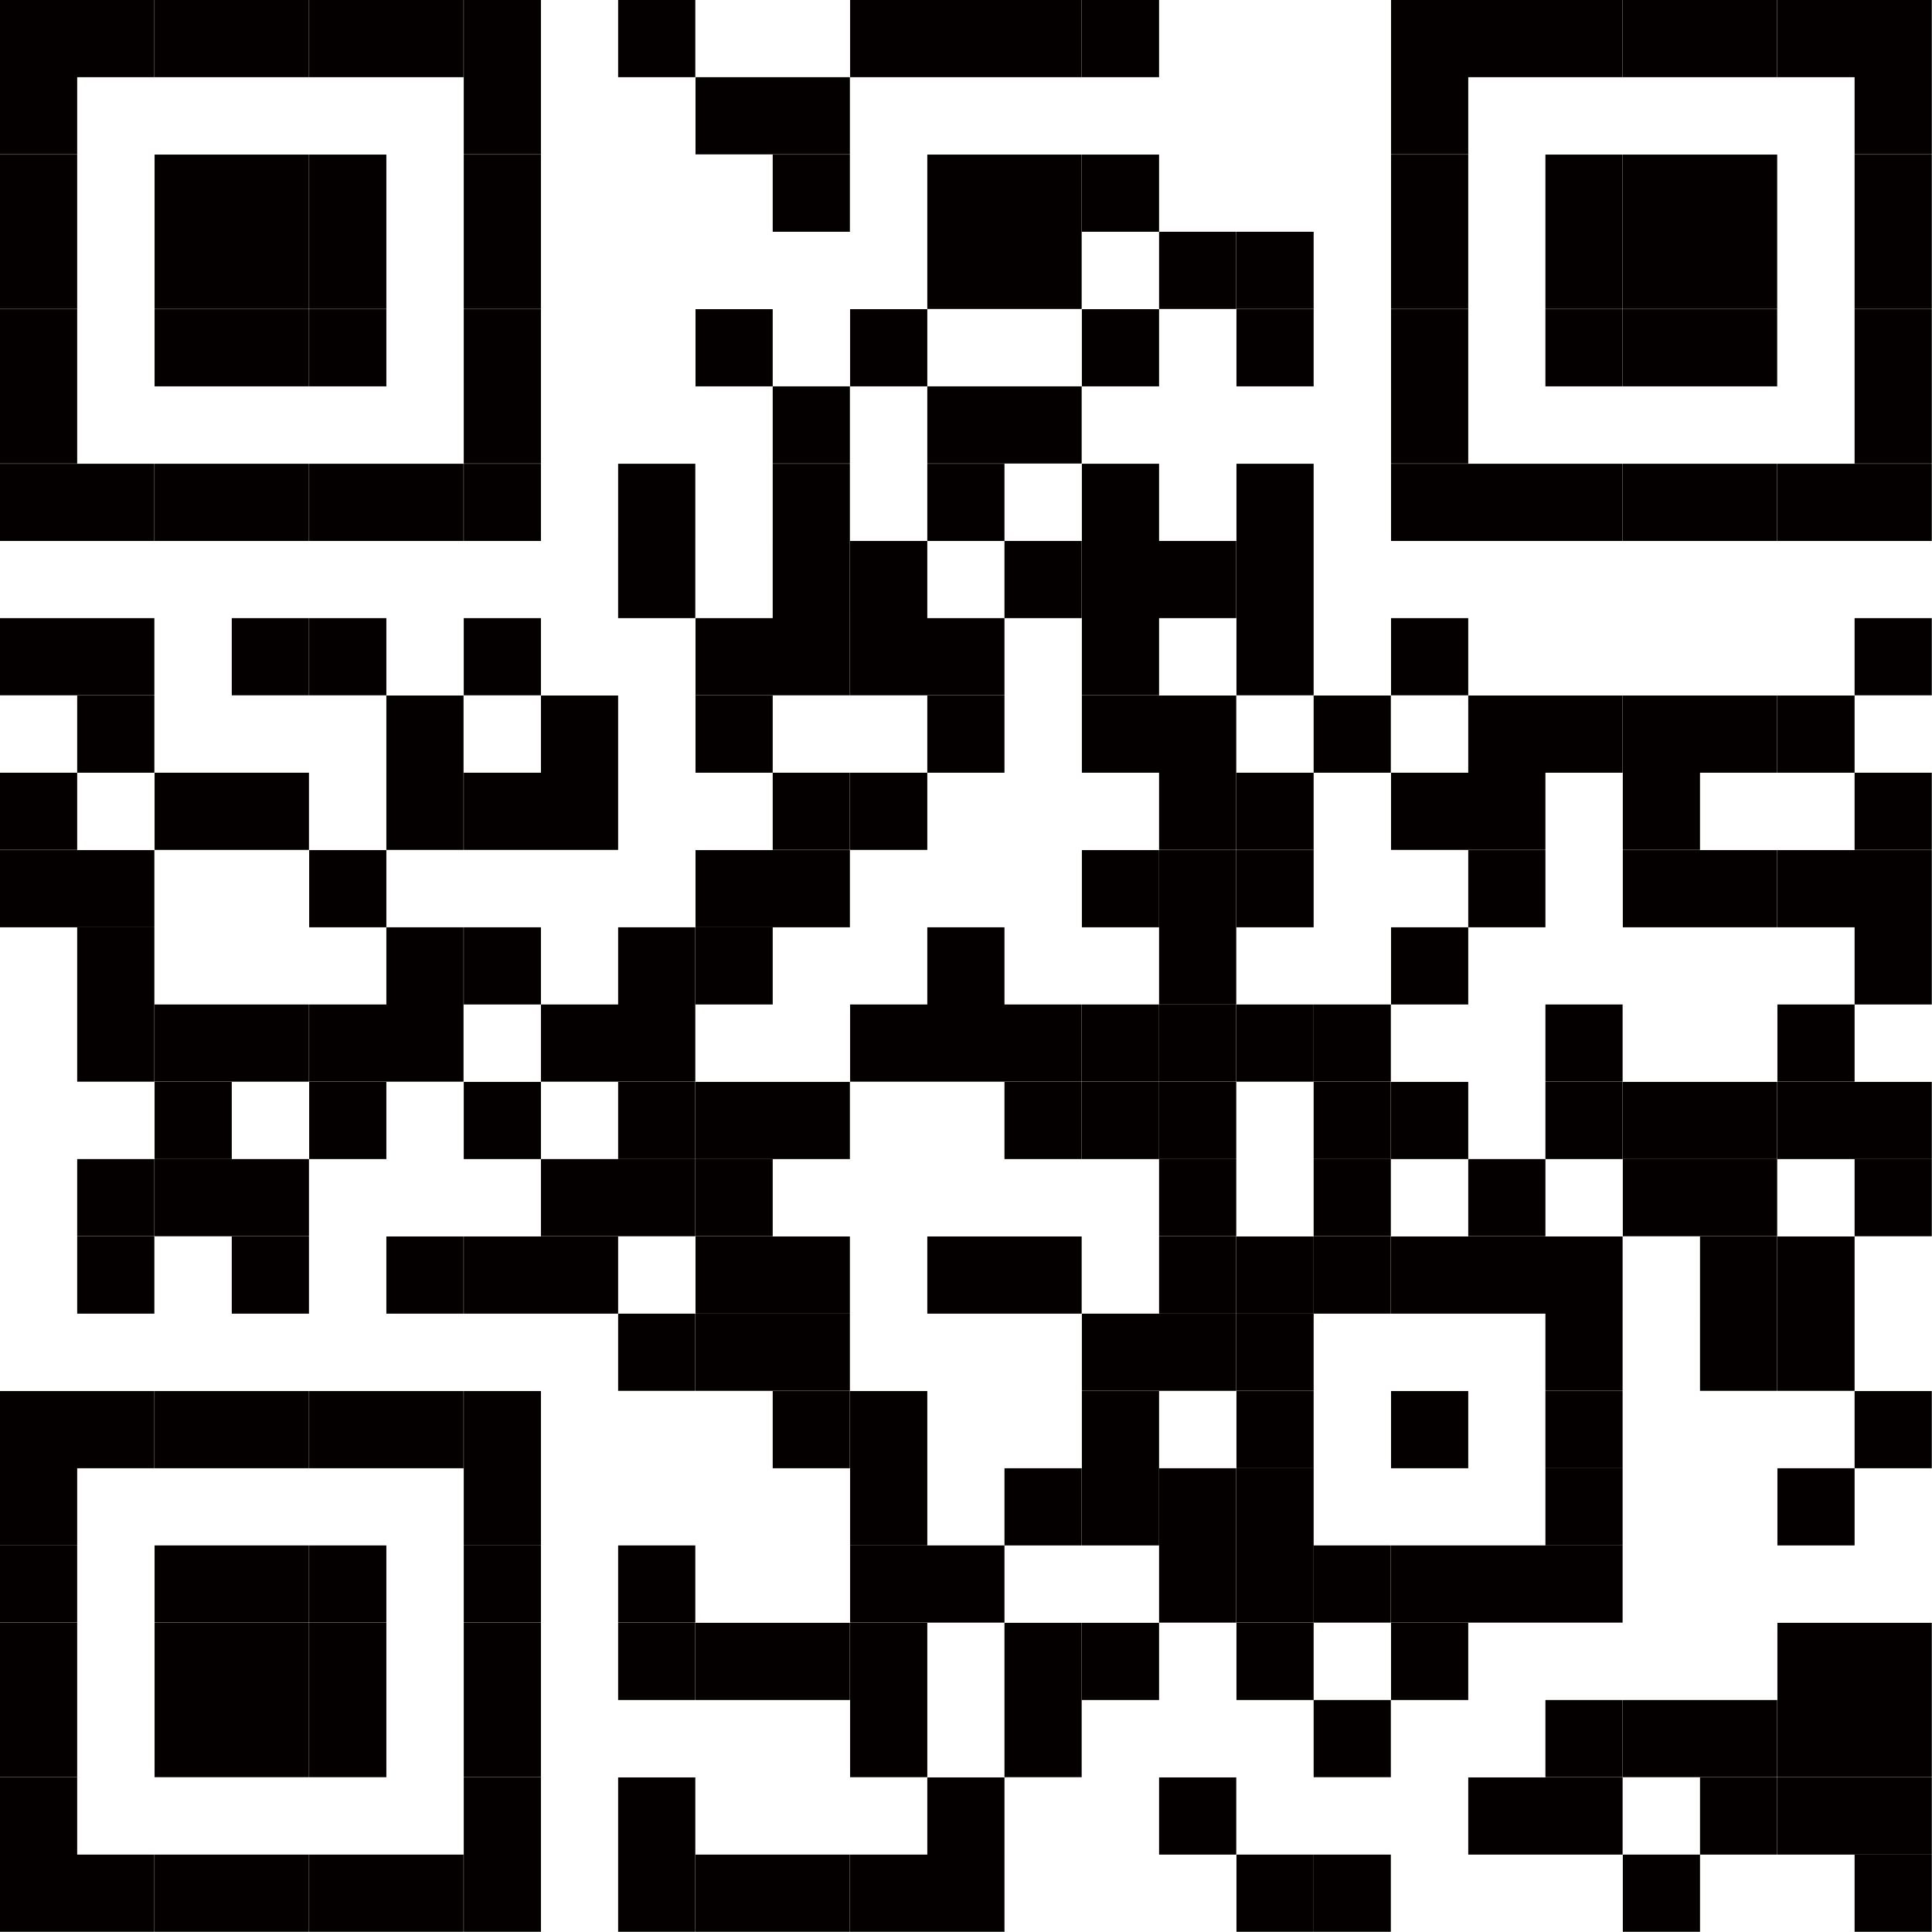 <svg id="圖層_1" data-name="圖層 1" xmlns="http://www.w3.org/2000/svg" viewBox="0 0 90.86 90.86"><defs><style>.cls-1{fill:#040000}</style></defs><g id="quickmark"><path class="cls-1" d="M0 0h3.63v3.63H0zm3.63 0h3.63v3.63H3.63zm3.64 0h3.63v3.63H7.27zm3.63 0h3.63v3.63H10.9zm3.64 0h3.63v3.63h-3.63zm3.63 0h3.63v3.63h-3.63zm3.64 0h3.63v3.63h-3.63zm7.26 0h3.63v3.63h-3.63zm10.91 0h3.63v3.63h-3.63zm3.63 0h3.63v3.63h-3.63zm3.63 0h3.63v3.63h-3.63zm3.64 0h3.63v3.63h-3.63zm14.54 0h3.63v3.63h-3.63zm3.63 0h3.63v3.63h-3.63zm3.63 0h3.63v3.63h-3.63zm3.64 0h3.63v3.63h-3.63zm3.63 0h3.63v3.63h-3.63zm3.64 0h3.63v3.63h-3.63zm3.63 0h3.63v3.63h-3.63zM0 3.63h3.63v3.63H0zm21.81 0h3.63v3.63h-3.63zm10.9 0h3.63v3.63h-3.63zm3.63 0h3.63v3.63h-3.63zm29.08 0h3.63v3.63h-3.63zm21.8 0h3.63v3.63h-3.63zM0 7.27h3.63v3.63H0zm7.27 0h3.63v3.63H7.27zm3.63 0h3.63v3.63H10.9zm3.64 0h3.63v3.63h-3.63zm7.27 0h3.63v3.63h-3.63zm14.53 0h3.63v3.63h-3.63zm7.27 0h3.63v3.63h-3.63zm3.63 0h3.63v3.63h-3.63zm3.64 0h3.63v3.63h-3.63zm14.54 0h3.63v3.63h-3.63zm7.26 0h3.63v3.63h-3.63zm3.64 0h3.63v3.63h-3.63zm3.63 0h3.63v3.63h-3.63zm7.27 0h3.63v3.63h-3.63zM0 10.9h3.63v3.63H0zm7.27 0h3.63v3.63H7.27zm3.63 0h3.63v3.63H10.9zm3.64 0h3.63v3.63h-3.63zm7.27 0h3.63v3.63h-3.63zm21.8 0h3.63v3.63h-3.63zm3.63 0h3.63v3.63h-3.63zm7.27 0h3.63v3.63h-3.63zm3.64 0h3.63v3.63h-3.63zm7.27 0h3.63v3.63h-3.63zm7.26 0h3.63v3.63h-3.63zm3.64 0h3.63v3.63h-3.63zm3.63 0h3.63v3.63h-3.63zm7.27 0h3.63v3.63h-3.63zM0 14.54h3.63v3.63H0zm7.27 0h3.63v3.63H7.27zm3.63 0h3.63v3.63H10.9zm3.64 0h3.63v3.63h-3.63zm7.27 0h3.63v3.63h-3.63zm10.9 0h3.63v3.63h-3.63zm7.27 0h3.63v3.63h-3.63zm10.9 0h3.63v3.63h-3.63zm7.27 0h3.63v3.63h-3.63zm7.27 0h3.63v3.63h-3.63zm7.26 0h3.63v3.63h-3.63zm3.64 0h3.63v3.63h-3.63zm3.63 0h3.63v3.63h-3.63zm7.27 0h3.63v3.63h-3.63zM0 18.17h3.63v3.63H0zm21.81 0h3.63v3.63h-3.63zm14.53 0h3.63v3.63h-3.63zm7.27 0h3.63v3.63h-3.63zm3.63 0h3.63v3.63h-3.63zm18.18 0h3.63v3.63h-3.63zm21.8 0h3.63v3.63h-3.63zM0 21.81h3.63v3.63H0zm3.63 0h3.63v3.63H3.63zm3.64 0h3.63v3.63H7.27zm3.63 0h3.63v3.63H10.9zm3.64 0h3.63v3.63h-3.63zm3.63 0h3.63v3.63h-3.63zm3.64 0h3.63v3.63h-3.63zm7.26 0h3.63v3.63h-3.63zm7.27 0h3.63v3.63h-3.63zm7.27 0h3.63v3.63h-3.63zm7.27 0h3.63v3.63h-3.63zm7.27 0h3.63v3.63h-3.63zm7.27 0h3.63v3.63h-3.63zm3.63 0h3.63v3.63h-3.63zm3.63 0h3.63v3.63h-3.63zm3.64 0h3.63v3.63h-3.63zm3.63 0h3.63v3.63h-3.63zm3.64 0h3.63v3.63h-3.63zm3.63 0h3.63v3.63h-3.63zm-58.15 3.63h3.63v3.63h-3.63zm7.27 0h3.63v3.63h-3.63zm3.64 0h3.63v3.63h-3.63zm7.26 0h3.63v3.63h-3.63zm3.64 0h3.63v3.63h-3.63zm3.63 0h3.63v3.63h-3.63zm3.64 0h3.63v3.63h-3.63zM0 29.07h3.63v3.63H0zm3.63 0h3.63v3.63H3.63zm7.27 0h3.63v3.63H10.9zm3.64 0h3.63v3.63h-3.63zm7.27 0h3.63v3.63h-3.63zm10.9 0h3.63v3.63h-3.63zm3.63 0h3.63v3.63h-3.63zm3.64 0h3.63v3.63h-3.63zm3.63 0h3.63v3.63h-3.63zm7.27 0h3.63v3.63h-3.63zm7.27 0h3.63v3.63h-3.63zm7.27 0h3.63v3.63h-3.63zm21.8 0h3.63v3.63h-3.63zM3.63 32.71h3.63v3.63H3.63zm14.54 0h3.63v3.63h-3.63zm7.27 0h3.63v3.63h-3.63zm7.27 0h3.63v3.63h-3.63zm10.9 0h3.63v3.63h-3.63zm7.27 0h3.63v3.63h-3.63zm3.63 0h3.63v3.63h-3.63zm7.27 0h3.63v3.63h-3.63zm7.27 0h3.63v3.63h-3.63zm3.63 0h3.63v3.63h-3.63zm3.64 0h3.63v3.63h-3.63zm3.63 0h3.63v3.63h-3.63zm3.64 0h3.63v3.63h-3.63zM0 36.34h3.63v3.63H0zm7.27 0h3.63v3.63H7.27zm3.63 0h3.63v3.63H10.9zm7.27 0h3.63v3.63h-3.63zm3.64 0h3.63v3.63h-3.63zm3.63 0h3.63v3.63h-3.63zm10.9 0h3.63v3.63h-3.63zm3.64 0h3.63v3.63h-3.63zm14.53 0h3.63v3.63h-3.63zm3.64 0h3.63v3.63h-3.63zm7.27 0h3.63v3.63h-3.63zm3.63 0h3.63v3.63h-3.63zm7.27 0h3.63v3.63h-3.63zm10.9 0h3.63v3.63h-3.63zM0 39.98h3.63v3.63H0zm3.63 0h3.63v3.63H3.63zm10.91 0h3.63v3.63h-3.63zm18.17 0h3.63v3.63h-3.63zm3.63 0h3.63v3.63h-3.63zm14.54 0h3.63v3.63h-3.63z"/><path class="cls-1" d="M54.51 39.98h3.63v3.63h-3.63zm3.64 0h3.63v3.63h-3.63zm10.9 0h3.63v3.63h-3.63zm7.27 0h3.63v3.63h-3.63zm3.63 0h3.63v3.63h-3.63zm3.64 0h3.63v3.63h-3.63zm3.63 0h3.63v3.63h-3.63zM3.63 43.61h3.63v3.63H3.63zm14.54 0h3.63v3.63h-3.63zm3.64 0h3.63v3.63h-3.63zm7.26 0h3.63v3.63h-3.63zm3.64 0h3.63v3.63h-3.63zm10.9 0h3.63v3.63h-3.63zm10.9 0h3.63v3.63h-3.63zm10.91 0h3.63v3.63h-3.63zm21.8 0h3.63v3.63h-3.63zM3.63 47.24h3.63v3.63H3.63zm3.64 0h3.63v3.63H7.27zm3.63 0h3.63v3.63H10.9zm3.64 0h3.63v3.63h-3.63zm3.63 0h3.63v3.63h-3.63zm7.27 0h3.63v3.63h-3.63zm3.63 0h3.63v3.63h-3.63zm10.91 0h3.63v3.63h-3.63zm3.63 0h3.63v3.63h-3.63zm3.63 0h3.63v3.63h-3.63zm3.64 0h3.63v3.63h-3.63z"/><path class="cls-1" d="M54.51 47.24h3.63v3.63h-3.63zm3.64 0h3.63v3.63h-3.63z"/><path class="cls-1" d="M61.78 47.24h3.63v3.63h-3.63zm10.9 0h3.63v3.63h-3.63zm10.91 0h3.63v3.63h-3.63zM7.27 50.88h3.63v3.63H7.27zm7.27 0h3.63v3.63h-3.63zm7.27 0h3.63v3.63h-3.63zm7.26 0h3.63v3.63h-3.63zm3.64 0h3.63v3.63h-3.63zm3.63 0h3.63v3.63h-3.63zm10.9 0h3.63v3.63h-3.63zm3.64 0h3.63v3.63h-3.63z"/><path class="cls-1" d="M54.51 50.88h3.63v3.63h-3.63zm7.27 0h3.63v3.63h-3.63zm3.64 0h3.63v3.63h-3.63zm7.26 0h3.63v3.63h-3.63zm3.64 0h3.63v3.63h-3.63zm3.63 0h3.63v3.63h-3.63zm3.64 0h3.63v3.63h-3.63zm3.63 0h3.63v3.63h-3.63zM3.63 54.51h3.63v3.63H3.63zm3.64 0h3.63v3.63H7.27zm3.63 0h3.63v3.63H10.9zm14.54 0h3.63v3.63h-3.63zm3.63 0h3.63v3.63h-3.63zm3.64 0h3.63v3.63h-3.63z"/><path class="cls-1" d="M54.51 54.51h3.63v3.63h-3.63zm7.27 0h3.63v3.63h-3.63zm7.27 0h3.63v3.63h-3.63zm7.27 0h3.63v3.63h-3.63zm3.63 0h3.63v3.63h-3.63zm7.27 0h3.63v3.63h-3.63zM3.63 58.15h3.63v3.63H3.63zm7.27 0h3.63v3.63H10.9zm7.27 0h3.63v3.63h-3.63zm3.64 0h3.63v3.63h-3.63zm3.63 0h3.63v3.63h-3.63zm7.27 0h3.63v3.63h-3.63zm3.63 0h3.63v3.63h-3.63zm7.27 0h3.63v3.63h-3.63zm3.63 0h3.63v3.63h-3.63zm7.27 0h3.63v3.63h-3.63zm3.64 0h3.63v3.63h-3.63z"/><path class="cls-1" d="M61.78 58.15h3.63v3.63h-3.63zm3.64 0h3.63v3.63h-3.63zm3.63 0h3.63v3.63h-3.63zm3.63 0h3.63v3.63h-3.63zm7.27 0h3.63v3.63h-3.63zm3.64 0h3.63v3.63h-3.63zm-54.52 3.63h3.63v3.63h-3.63zm3.64 0h3.63v3.63h-3.63zm3.63 0h3.63v3.63h-3.63zm14.54 0h3.63v3.63h-3.63zm3.63 0h3.63v3.63h-3.63zm3.64 0h3.63v3.63h-3.63zm14.53 0h3.63v3.63h-3.63zm7.27 0h3.63v3.63h-3.63zm3.64 0h3.63v3.63h-3.63zM0 65.42h3.63v3.63H0zm3.63 0h3.63v3.63H3.63zm3.64 0h3.63v3.63H7.27zm3.63 0h3.63v3.63H10.9zm3.64 0h3.63v3.63h-3.63zm3.63 0h3.63v3.63h-3.63zm3.64 0h3.63v3.63h-3.63zm14.53 0h3.63v3.63h-3.63zm3.64 0h3.63v3.63h-3.63zm10.9 0h3.63v3.63h-3.63zm7.27 0h3.63v3.63h-3.63zm7.27 0h3.63v3.63h-3.63zm7.26 0h3.63v3.63h-3.63zm14.54 0h3.63v3.63h-3.63zM0 69.05h3.63v3.63H0zm21.81 0h3.63v3.63h-3.63zm18.17 0h3.63v3.63h-3.63zm7.26 0h3.63v3.63h-3.63zm3.64 0h3.63v3.63h-3.63z"/><path class="cls-1" d="M54.51 69.05h3.63v3.63h-3.63zm3.64 0h3.63v3.63h-3.63zm14.53 0h3.63v3.63h-3.63zm10.91 0h3.63v3.63h-3.63zM0 72.68h3.63v3.63H0zm7.27 0h3.63v3.63H7.27zm3.63 0h3.63v3.63H10.9zm3.64 0h3.63v3.63h-3.63zm7.27 0h3.63v3.63h-3.63zm7.26 0h3.63v3.63h-3.63zm10.91 0h3.63v3.63h-3.63zm3.63 0h3.63v3.63h-3.63zm10.9 0h3.63v3.63h-3.63zm3.64 0h3.63v3.63h-3.63z"/><path class="cls-1" d="M61.78 72.68h3.63v3.63h-3.63zm3.64 0h3.63v3.63h-3.63zm3.63 0h3.63v3.63h-3.63zm3.63 0h3.63v3.63h-3.63zM0 76.32h3.63v3.63H0zm7.27 0h3.63v3.63H7.27zm3.63 0h3.63v3.63H10.9zm3.64 0h3.63v3.63h-3.63zm7.27 0h3.63v3.63h-3.63zm7.26 0h3.63v3.63h-3.63zm3.64 0h3.63v3.63h-3.63zm3.63 0h3.63v3.63h-3.63zm3.64 0h3.63v3.63h-3.63zm7.26 0h3.63v3.63h-3.63zm3.64 0h3.63v3.63h-3.63zm7.27 0h3.63v3.63h-3.63zm7.27 0h3.63v3.63h-3.63zm18.17 0h3.63v3.63h-3.63zm3.63 0h3.63v3.63h-3.63zM0 79.95h3.63v3.63H0zm7.27 0h3.63v3.63H7.27zm3.63 0h3.63v3.63H10.9zm3.64 0h3.63v3.63h-3.63zm7.27 0h3.63v3.63h-3.63zm18.17 0h3.63v3.63h-3.63zm7.26 0h3.63v3.63h-3.63zm14.54 0h3.63v3.63h-3.63zm10.9 0h3.63v3.63h-3.63zm3.64 0h3.63v3.63h-3.63zm3.63 0h3.63v3.63h-3.63zm3.64 0h3.63v3.63h-3.63zm3.63 0h3.63v3.63h-3.63zM0 83.59h3.63v3.63H0zm21.81 0h3.63v3.63h-3.63zm7.26 0h3.63v3.63h-3.63zm14.54 0h3.63v3.63h-3.63zm10.9 0h3.63v3.63h-3.63zm14.54 0h3.63v3.63h-3.63zm3.63 0h3.63v3.63h-3.63zm7.27 0h3.63v3.63h-3.63zm3.64 0h3.63v3.63h-3.63zm3.63 0h3.63v3.63h-3.63zM0 87.22h3.63v3.63H0zm3.63 0h3.63v3.63H3.63zm3.64 0h3.63v3.63H7.27zm3.63 0h3.63v3.63H10.9zm3.64 0h3.63v3.63h-3.63zm3.63 0h3.63v3.63h-3.63zm3.64 0h3.63v3.63h-3.63zm7.26 0h3.63v3.63h-3.63zm3.64 0h3.63v3.63h-3.63zm3.63 0h3.63v3.63h-3.63zm3.64 0h3.63v3.63h-3.63zm3.63 0h3.63v3.63h-3.63zm14.54 0h3.63v3.63h-3.63z"/><path class="cls-1" d="M61.78 87.22h3.63v3.63h-3.63zm14.54 0h3.63v3.63h-3.63zm10.9 0h3.63v3.63h-3.63z"/></g></svg>